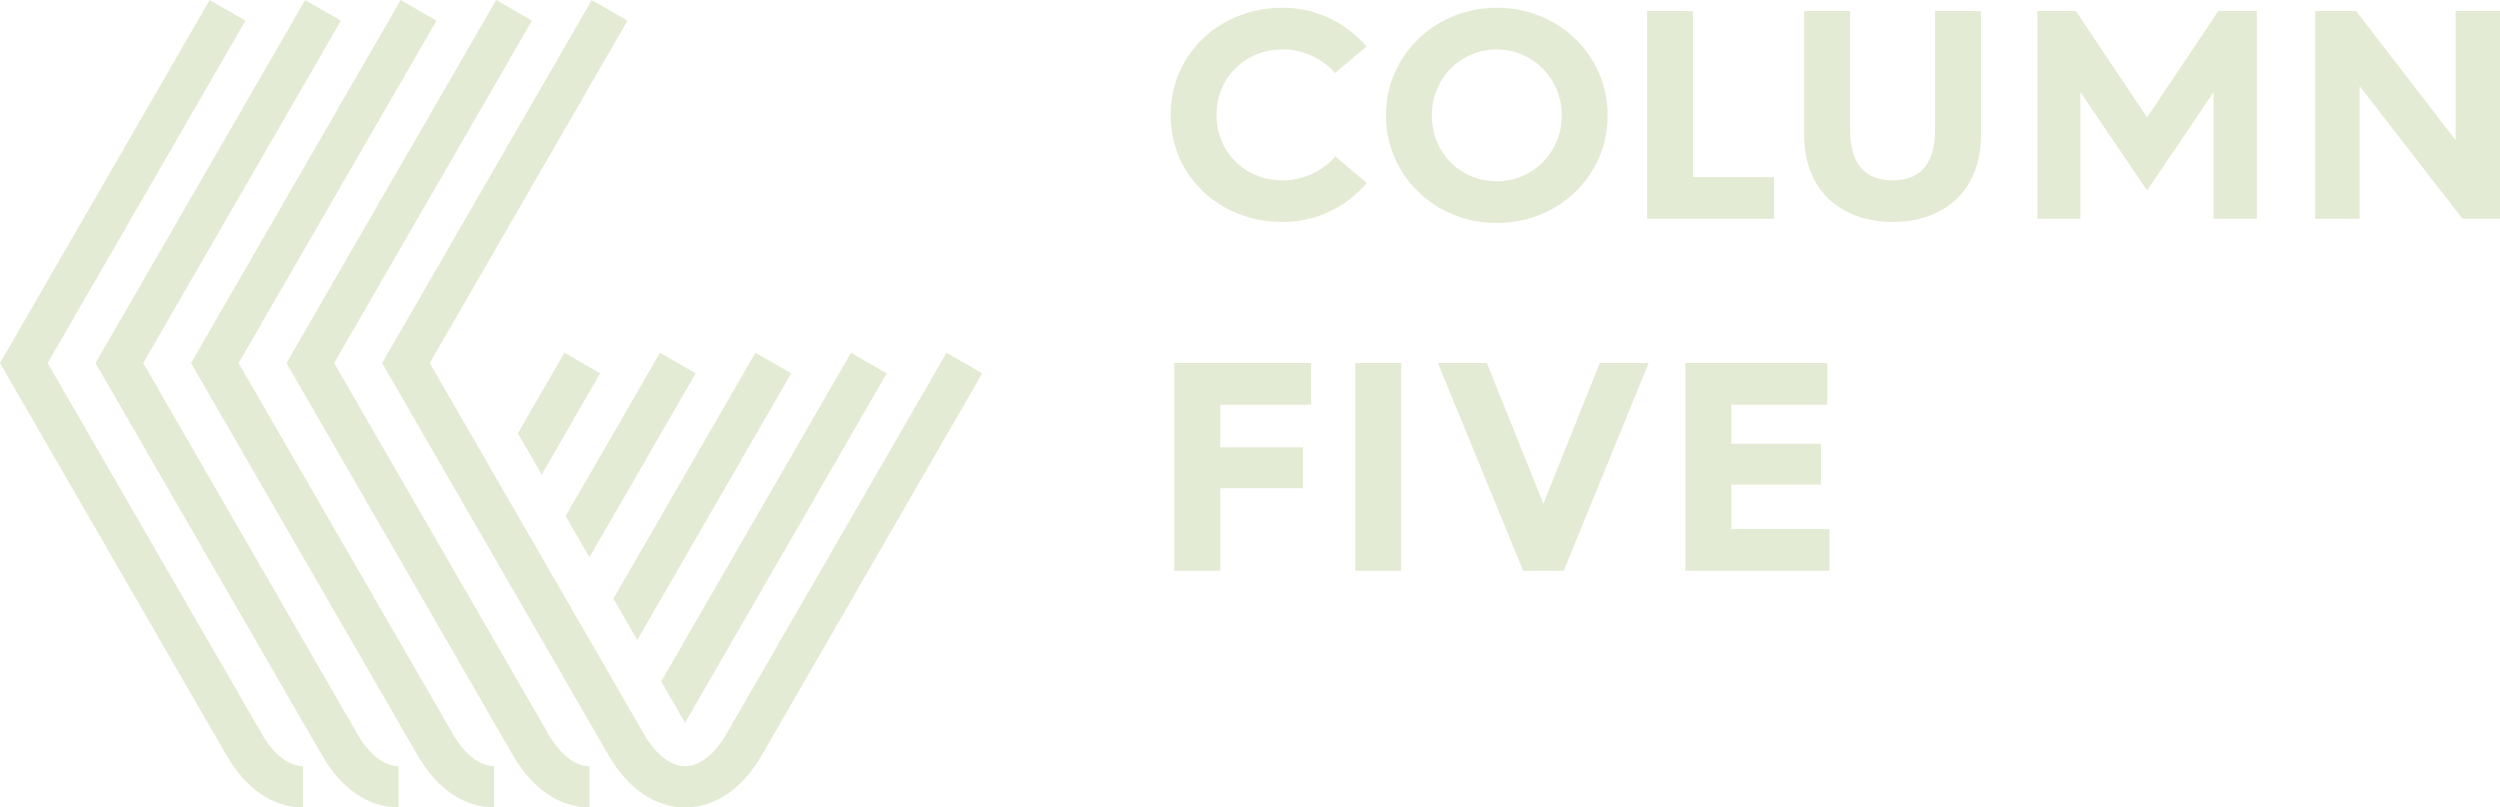 <?xml version="1.0" encoding="utf-8"?>
<!-- Generator: Adobe Illustrator 16.0.4, SVG Export Plug-In . SVG Version: 6.00 Build 0)  -->
<!DOCTYPE svg PUBLIC "-//W3C//DTD SVG 1.1//EN" "http://www.w3.org/Graphics/SVG/1.1/DTD/svg11.dtd">
<svg version="1.1" id="Layer_1" xmlns="http://www.w3.org/2000/svg" xmlns:xlink="http://www.w3.org/1999/xlink" x="0px" y="0px"
	 width="80.492px" height="25.997px" viewBox="0 0 80.492 25.997" enable-background="new 0 0 80.492 25.997" xml:space="preserve">
<path fill="#E4EBD4" d="M41.289,0.249c1.086,0,2.045,0.479,2.707,1.247l-1.008,0.855c-0.422-0.471-1.028-0.759-1.699-0.759
	c-1.191,0-2.12,0.902-2.12,2.11c0,1.21,0.929,2.104,2.12,2.104c0.671,0,1.285-0.288,1.708-0.769l1.009,0.854
	c-0.662,0.777-1.631,1.256-2.717,1.256c-1.986,0-3.598-1.447-3.598-3.445C37.69,1.708,39.302,0.249,41.289,0.249"/>
<path fill="#E4EBD4" d="M48.193,0.249c1.984,0,3.569,1.524,3.569,3.464c0,1.95-1.585,3.466-3.569,3.466
	c-1.979,0-3.57-1.516-3.57-3.466C44.623,1.773,46.214,0.249,48.193,0.249 M48.193,5.835c1.17,0,2.092-0.94,2.092-2.122
	c0-1.159-0.912-2.121-2.092-2.121c-1.182,0-2.094,0.952-2.094,2.121C46.099,4.914,47.011,5.835,48.193,5.835"/>
<polygon fill="#E4EBD4" points="53.031,0.354 54.509,0.354 54.509,5.701 57.121,5.701 57.121,7.045 53.031,7.045 "/>
<path fill="#E4EBD4" d="M58.09,0.354h1.478v3.83c0,1.17,0.549,1.622,1.375,1.622c0.813,0,1.359-0.452,1.359-1.622v-3.83h1.48v3.983
	c0,1.89-1.285,2.81-2.84,2.81c-1.566,0-2.853-0.92-2.853-2.81V0.354z"/>
<polygon fill="#E4EBD4" points="65.597,0.354 66.835,0.354 69.13,3.781 71.423,0.354 72.663,0.354 72.663,7.045 71.271,7.045 
	71.271,2.965 69.13,6.132 66.981,2.965 66.981,7.045 65.597,7.045 "/>
<polygon fill="#E4EBD4" points="74.542,0.354 75.857,0.354 79.062,4.51 79.062,0.354 80.492,0.354 80.492,7.045 79.283,7.045 
	75.974,2.773 75.974,7.045 74.542,7.045 "/>
<polygon fill="#E4EBD4" points="37.809,11.687 42.214,11.687 42.214,13.03 39.288,13.03 39.288,14.401 41.957,14.401 41.957,15.718 
	39.288,15.718 39.288,18.377 37.809,18.377 "/>
<rect x="43.636" y="11.687" fill="#E4EBD4" width="1.479" height="6.69"/>
<polygon fill="#E4EBD4" points="46.294,11.687 47.871,11.687 49.693,16.217 51.509,11.687 53.082,11.687 50.347,18.377 
	49.042,18.377 "/>
<polygon fill="#E4EBD4" points="54.263,11.687 58.833,11.687 58.833,13.03 55.742,13.03 55.742,14.288 58.632,14.288 58.632,15.604 
	55.742,15.604 55.742,17.034 58.9,17.034 58.9,18.377 54.263,18.377 "/>
<path fill="#E4EBD4" d="M22.059,25.997c-0.963,0-1.84-0.597-2.468-1.684l-7.288-12.624L19.053,0l1.15,0.666l-6.366,11.023
	l6.904,11.959c0.374,0.648,0.856,1.021,1.317,1.021c0.463,0,0.943-0.372,1.32-1.021l7.097-12.291l1.149,0.664l-7.095,12.292
	C23.902,25.4,23.024,25.997,22.059,25.997"/>
<path fill="#E4EBD4" d="M18.98,25.997c-0.965,0-1.841-0.597-2.468-1.684L9.224,11.689L15.975,0l1.151,0.666l-6.368,11.023
	l6.907,11.959c0.374,0.648,0.854,1.021,1.316,1.021V25.997z"/>
<polygon fill="#E4EBD4" points="22.056,23.271 28.55,12.021 27.4,11.357 21.289,21.938 "/>
<polygon fill="#E4EBD4" points="20.518,20.606 25.474,12.021 24.321,11.357 19.749,19.276 "/>
<polygon fill="#E4EBD4" points="18.978,17.943 22.398,12.021 21.248,11.357 18.213,16.615 "/>
<polygon fill="#E4EBD4" points="17.441,15.28 19.322,12.021 18.172,11.357 16.675,13.951 "/>
<path fill="#E4EBD4" d="M15.908,25.997c-0.964,0-1.84-0.597-2.467-1.684l-7.29-12.624L12.9,0l1.153,0.666l-6.37,11.023l6.908,11.959
	c0.375,0.648,0.855,1.021,1.317,1.021V25.997z"/>
<path fill="#E4EBD4" d="M12.833,25.997c-0.966,0-1.842-0.597-2.469-1.684L3.075,11.689L9.825,0l1.151,0.666L4.611,11.689
	l6.904,11.959c0.374,0.648,0.855,1.021,1.318,1.021V25.997z"/>
<path fill="#E4EBD4" d="M9.758,25.997c-0.965,0-1.841-0.597-2.469-1.684L0,11.689L6.75,0l1.153,0.666L1.534,11.689l6.907,11.959
	c0.374,0.648,0.854,1.021,1.317,1.021V25.997z"/>
<g>
</g>
<g>
</g>
<g>
</g>
<g>
</g>
<g>
</g>
<g>
</g>
<g>
</g>
<g>
</g>
<g>
</g>
<g>
</g>
<g>
</g>
<g>
</g>
<g>
</g>
<g>
</g>
<g>
</g>
</svg>
